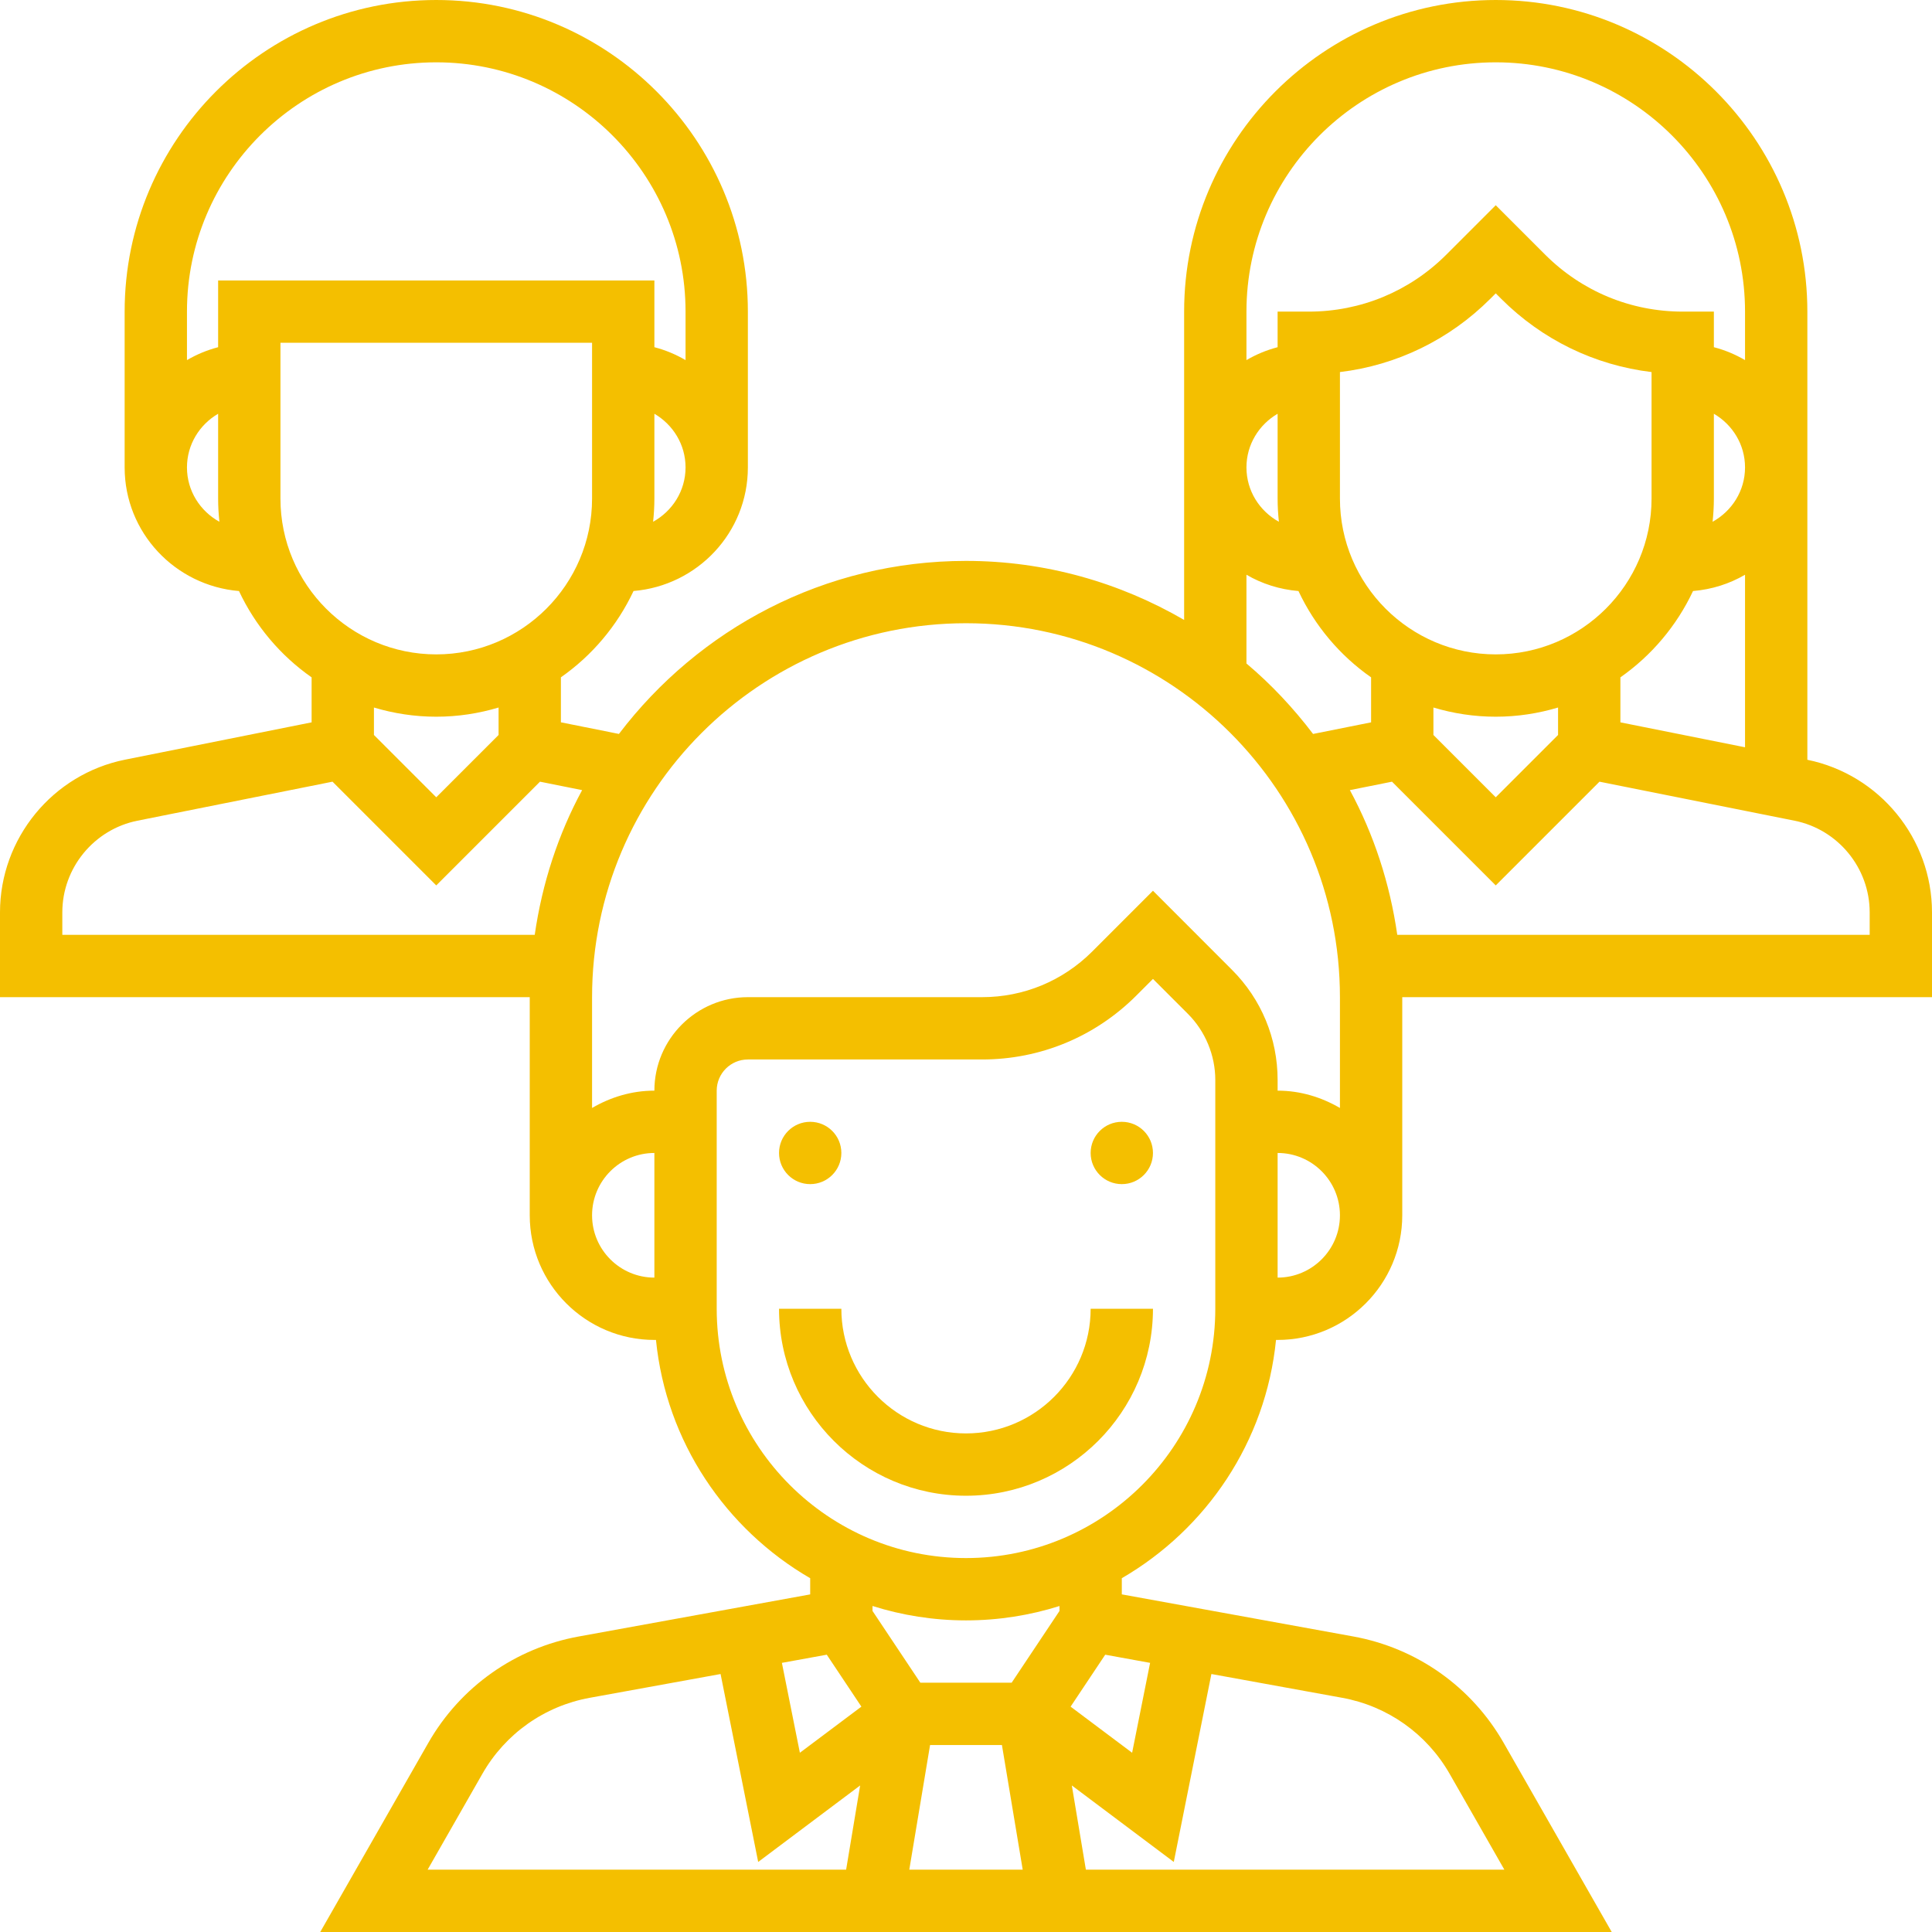<?xml version="1.0" encoding="UTF-8" standalone="no"?>
<!-- Generator: Adobe Illustrator 19.0.0, SVG Export Plug-In . SVG Version: 6.00 Build 0)  -->

<svg
   xmlns:dc="http://purl.org/dc/elements/1.1/"
   xmlns:cc="http://creativecommons.org/ns#"
   xmlns:rdf="http://www.w3.org/1999/02/22-rdf-syntax-ns#"
   xmlns:svg="http://www.w3.org/2000/svg"
   xmlns="http://www.w3.org/2000/svg"
   xmlns:sodipodi="http://sodipodi.sourceforge.net/DTD/sodipodi-0.dtd"
   xmlns:inkscape="http://www.inkscape.org/namespaces/inkscape"
   version="1.1"
   id="Capa_1"
   x="0px"
   y="0px"
   viewBox="0 0 496 496"
   style="enable-background:new 0 0 496 496;"
   xml:space="preserve"
   width="512px"
   height="512px"
   sodipodi:docname="PARTNER.svg"
   inkscape:version="0.92.2 2405546, 2018-03-11"><defs
   id="defs59" /><sodipodi:namedview
   pagecolor="#ffffff"
   bordercolor="#666666"
   borderopacity="1"
   objecttolerance="10"
   gridtolerance="10"
   guidetolerance="10"
   inkscape:pageopacity="0"
   inkscape:pageshadow="2"
   inkscape:window-width="1364"
   inkscape:window-height="732"
   id="namedview57"
   showgrid="false"
   inkscape:zoom="0.4609375"
   inkscape:cx="-119.32203"
   inkscape:cy="256"
   inkscape:window-x="0"
   inkscape:window-y="35"
   inkscape:window-maximized="0"
   inkscape:current-layer="Capa_1" />
<g
   id="g6"
   inkscape:export-xdpi="78.730003"
   inkscape:export-ydpi="78.730003">
	<g
   id="g4">
		<path
   d="M327.592,344H328c17.648,0,32-14.352,32-32v-56h136v-21.768c0-18.944-13.448-35.384-32-39.176V80    c0-44.112-35.888-80-80-80s-80,35.888-80,80v79.152C287.504,149.576,268.408,144,248,144c-36.36,0-68.632,17.496-89.104,44.424    L144,185.44v-11.552c8.008-5.6,14.456-13.24,18.648-22.16C179.04,150.36,192,136.736,192,120V80c0-44.112-35.888-80-80-80    S32,35.888,32,80v40c0,16.736,12.96,30.36,29.352,31.736c4.192,8.92,10.64,16.56,18.648,22.16v11.552l-47.84,9.568    C13.52,198.736,0,215.232,0,234.232V256h136v56c0,17.648,14.352,32,32,32h0.408c2.608,26.16,17.904,48.584,39.592,61.176v4.152    l-59.432,10.808c-16.312,2.968-30.384,12.92-38.608,27.312L82.216,496h331.56l-27.744-48.56    c-8.224-14.392-22.296-24.344-38.608-27.312L288,409.32v-4.152C309.688,392.584,324.984,370.16,327.592,344z M328,328v-32    c8.824,0,16,7.176,16,16C344,320.824,336.824,328,328,328z M480,234.232V240H358.72c-1.912-13.256-6.024-25.808-12.168-37.152    l10.816-2.168L384,227.312l26.632-26.632l50.072,10.016C471.88,212.936,480,222.832,480,234.232z M448,147.552v44.296l-32-6.4    v-11.552c8.008-5.608,14.456-13.248,18.648-22.16C439.496,151.328,444.008,149.88,448,147.552z M439.672,133.952    c0.208-1.96,0.328-3.944,0.328-5.952v-21.776c4.76,2.776,8,7.88,8,13.776C448,126.032,444.608,131.224,439.672,133.952z M424,128    c0,22.056-17.944,40-40,40c-22.056,0-40-17.944-40-40V95.52c14.576-1.752,28.072-8.288,38.624-18.832L384,75.312l1.376,1.376    C395.928,87.24,409.424,93.768,424,95.52V128z M400,181.64v7.048l-16,16l-16-16v-7.048c5.072,1.52,10.44,2.36,16,2.36    S394.928,183.16,400,181.64z M320,80c0-35.288,28.712-64,64-64c35.288,0,64,28.712,64,64v12.448c-2.48-1.448-5.152-2.576-8-3.312    V80h-8c-13.336,0-25.872-5.192-35.312-14.624L384,52.688l-12.688,12.688C361.872,74.808,349.336,80,336,80h-8v9.136    c-2.848,0.744-5.52,1.864-8,3.312V80z M328,106.224V128c0,2.008,0.12,3.992,0.328,5.952C323.392,131.224,320,126.032,320,120    C320,114.104,323.24,109,328,106.224z M320,147.552c3.992,2.328,8.504,3.776,13.352,4.184c4.192,8.92,10.64,16.56,18.648,22.16    v11.552l-14.896,2.976c-5.04-6.632-10.736-12.728-17.104-18.088V147.552z M167.672,133.952c0.208-1.96,0.328-3.944,0.328-5.952    v-21.776c4.76,2.776,8,7.88,8,13.776C176,126.032,172.608,131.224,167.672,133.952z M48,120c0-5.896,3.24-11,8-13.776V128    c0,2.008,0.12,3.992,0.328,5.952C51.392,131.224,48,126.032,48,120z M56,72v17.136c-2.848,0.744-5.52,1.864-8,3.312V80    c0-35.288,28.712-64,64-64s64,28.712,64,64v12.448c-2.48-1.448-5.152-2.576-8-3.312V72H56z M72,128V88h80v40    c0,22.056-17.944,40-40,40C89.944,168,72,150.056,72,128z M128,181.64v7.048l-16,16l-16-16v-7.048c5.072,1.52,10.44,2.36,16,2.36    S122.928,183.16,128,181.64z M137.28,240H16v-5.768c0-11.4,8.12-21.296,19.296-23.536l50.072-10.016L112,227.312l26.632-26.632    l10.816,2.168C143.304,214.192,139.192,226.744,137.28,240z M168,328c-8.824,0-16-7.176-16-16c0-8.824,7.176-16,16-16V328z     M168,280c-5.856,0-11.272,1.696-16,4.448V256c0-52.936,43.064-96,96-96c52.936,0,96,43.064,96,96v28.448    c-4.728-2.752-10.144-4.448-16-4.448v-2.744c0-10.68-4.168-20.728-11.72-28.28L296,228.68l-15.592,15.6    C272.84,251.84,262.8,256,252.12,256H192C178.768,256,168,266.768,168,280z M217.224,480h-107.44l14.064-24.624    c5.872-10.28,15.928-17.392,27.576-19.504l33.568-6.104l9.656,48.248l26.176-19.64L217.224,480z M205.352,449.984l-4.616-23.08    l11.52-2.096l8.888,13.336L205.352,449.984z M233.44,480l5.336-32h18.448l5.336,32H233.44z M272,413.584L259.72,432h-23.44    L224,413.576v-1.272c7.584,2.392,15.64,3.696,24,3.696s16.416-1.304,24-3.688V413.584z M311,429.768l33.568,6.104    c11.648,2.12,21.704,9.232,27.584,19.504L386.216,480h-107.44l-3.608-21.624l26.176,19.64L311,429.768z M295.264,426.904    l-4.616,23.08l-15.792-11.84l8.888-13.336L295.264,426.904z M248,400c-35.288,0-64-28.712-64-64v-56c0-4.408,3.584-8,8-8h60.12    c14.952,0,29.016-5.824,39.6-16.4l4.28-4.28l8.968,8.968c4.472,4.464,7.032,10.648,7.032,16.968V336    C312,371.288,283.288,400,248,400z"
   fill="#f4bf00"
   id="path2" />
	</g>
</g>
<g
   id="g12">
	<g
   id="g10">
		<circle
   cx="288"
   cy="296"
   r="8"
   fill="#f4bf00"
   id="circle8" />
	</g>
</g>
<g
   id="g18">
	<g
   id="g16">
		<circle
   cx="208"
   cy="296"
   r="8"
   fill="#f4bf00"
   id="circle14" />
	</g>
</g>
<g
   id="g24">
	<g
   id="g22">
		<path
   d="M280,336c0,17.648-14.352,32-32,32s-32-14.352-32-32h-16c0,26.472,21.528,48,48,48s48-21.528,48-48H280z"
   fill="#f4bf00"
   id="path20" />
	</g>
</g>
<g
   id="g26">
</g>
<g
   id="g28">
</g>
<g
   id="g30">
</g>
<g
   id="g32">
</g>
<g
   id="g34">
</g>
<g
   id="g36">
</g>
<g
   id="g38">
</g>
<g
   id="g40">
</g>
<g
   id="g42">
</g>
<g
   id="g44">
</g>
<g
   id="g46">
</g>
<g
   id="g48">
</g>
<g
   id="g50">
</g>
<g
   id="g52">
</g>
<g
   id="g54">
</g>
</svg>